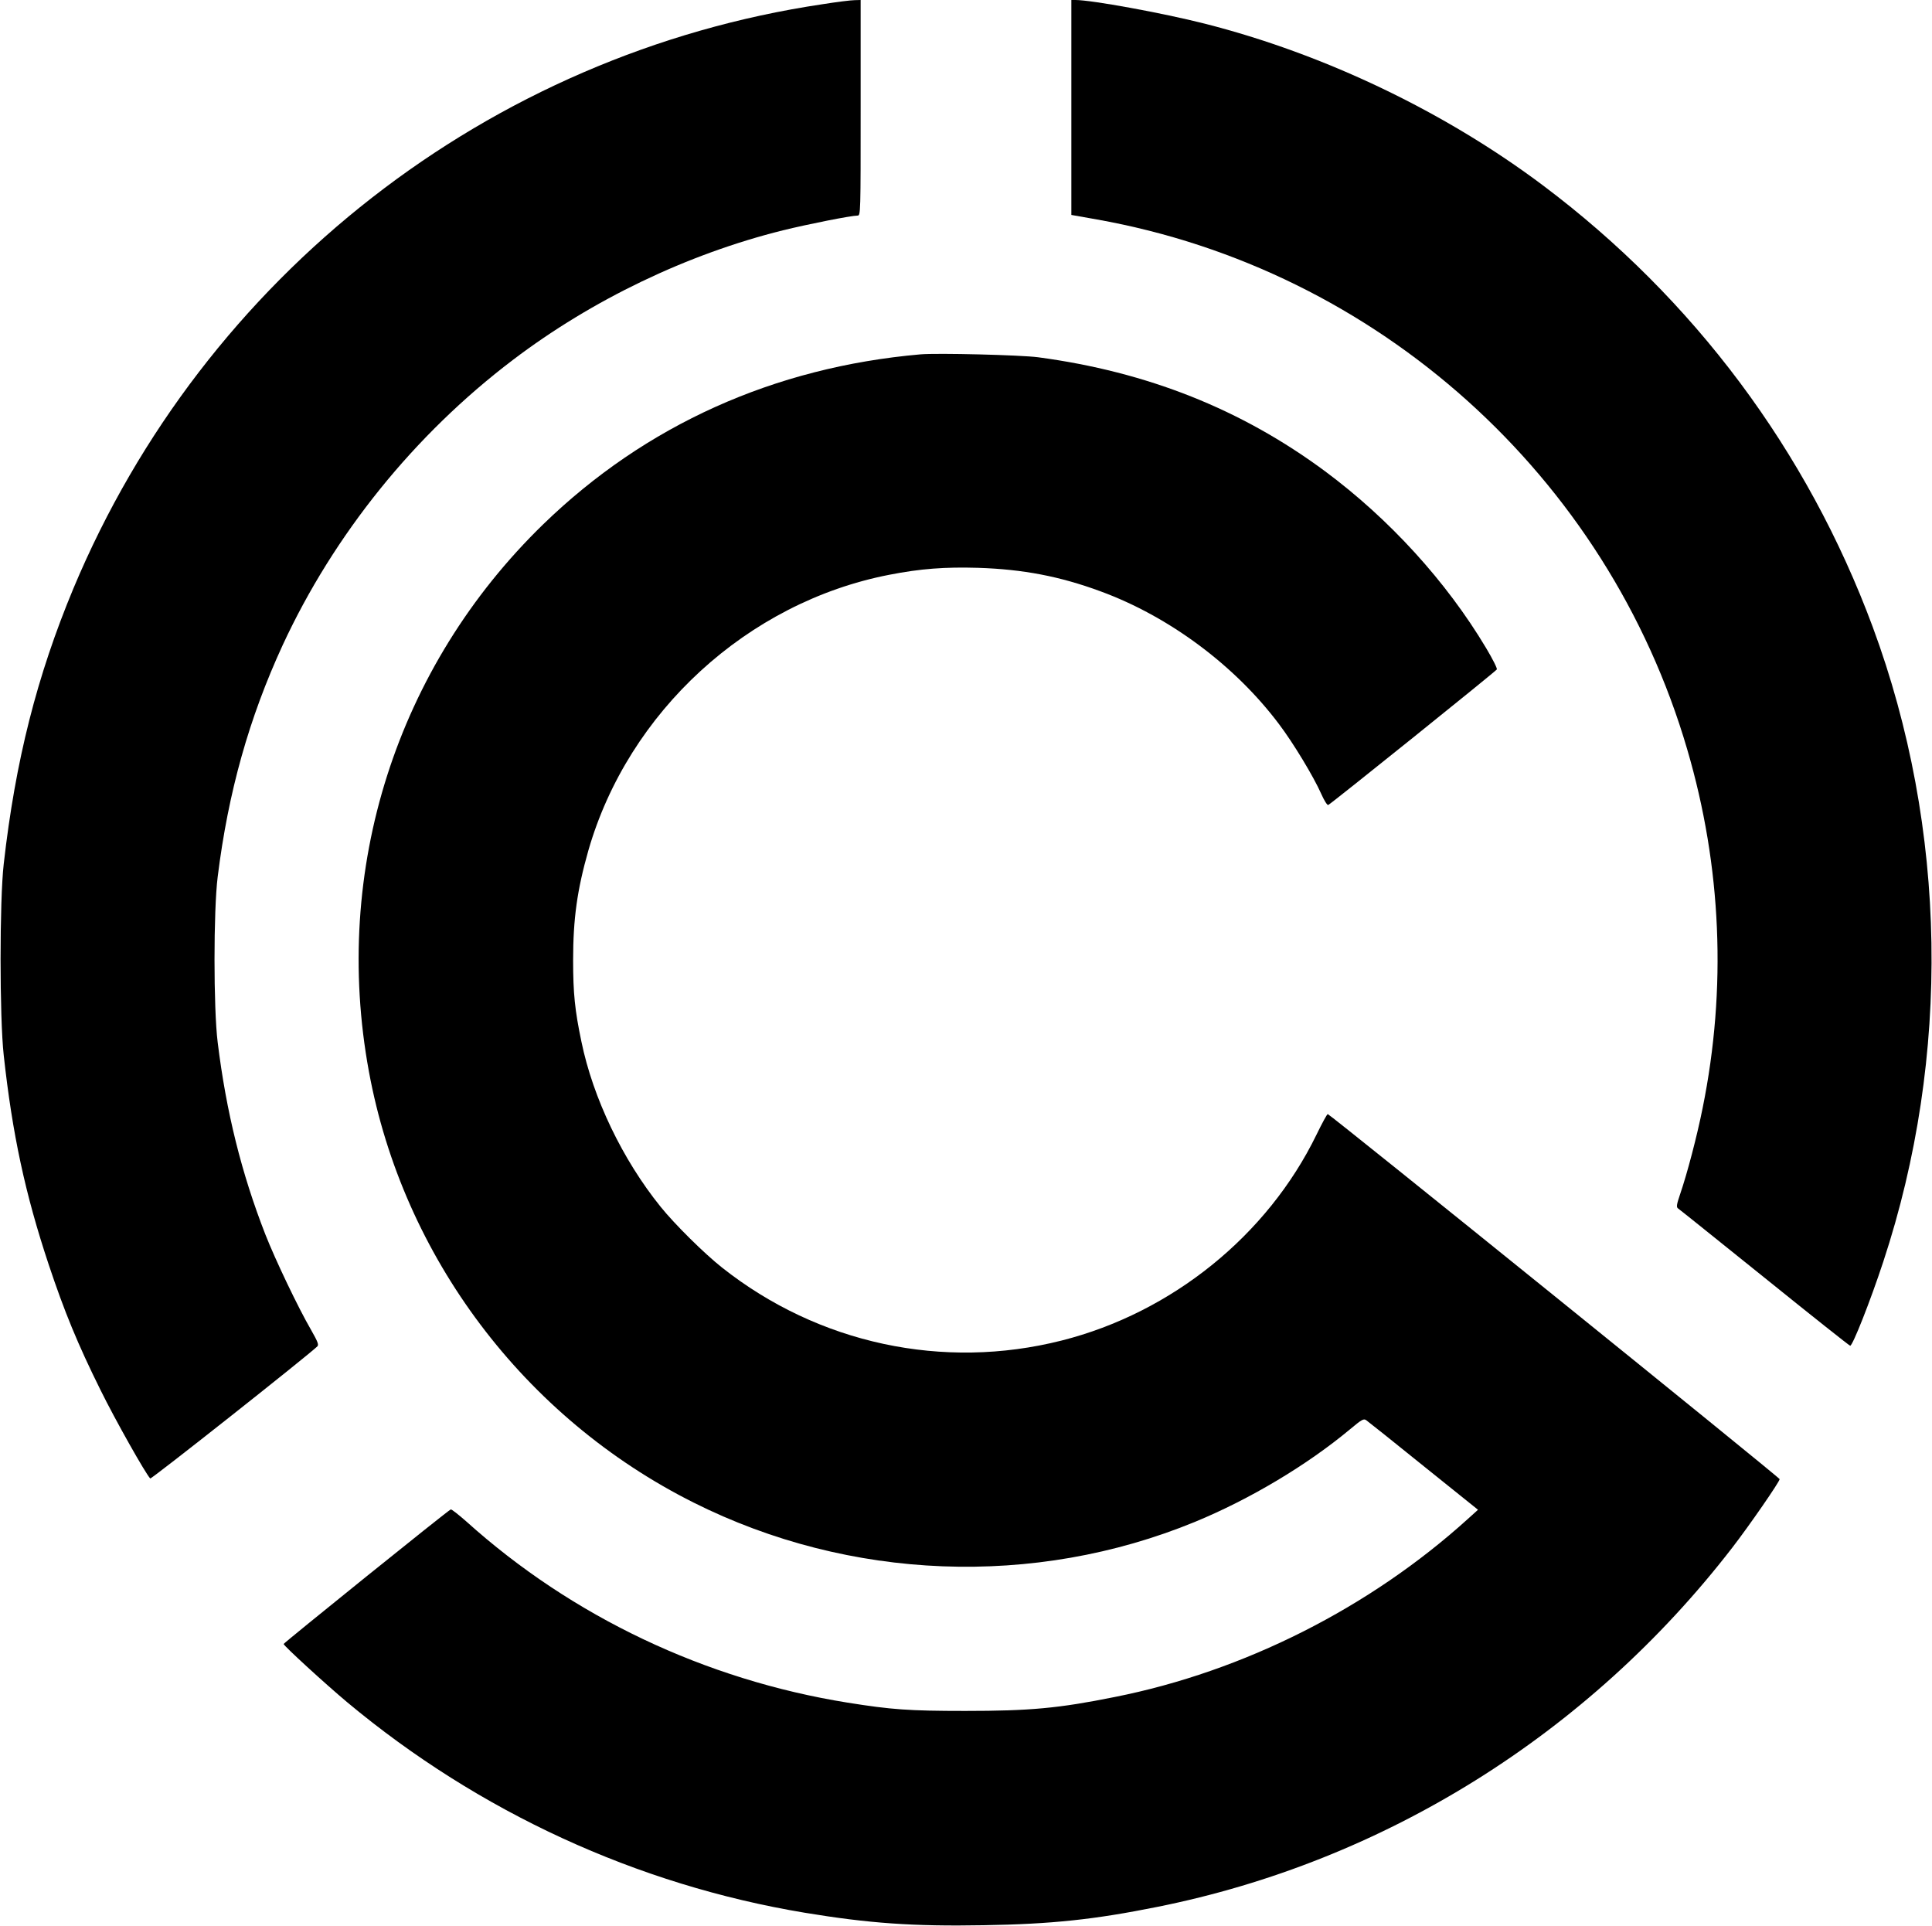 <?xml version="1.0" standalone="no"?>
<!DOCTYPE svg PUBLIC "-//W3C//DTD SVG 20010904//EN"
 "http://www.w3.org/TR/2001/REC-SVG-20010904/DTD/svg10.dtd">
<svg version="1.0" xmlns="http://www.w3.org/2000/svg"
 width="1192pt" height="1188pt" viewBox="0 0 1192 1188"
 preserveAspectRatio="xMidYMid meet">
<g transform="translate(0,1188) scale(0.1,-0.1)"
fill="#000000" stroke="none">
<path d="M5075 11854 c-2058 -306 -3815 -1676 -4622 -3604 -225 -540 -358
-1063 -430 -1700 -26 -227 -26 -945 0 -1180 53 -485 132 -854 277 -1290 97
-291 179 -491 320 -775 91 -185 279 -518 307 -546 6 -6 964 751 1031 815 10
10 2 30 -39 102 -78 134 -220 431 -282 589 -147 377 -241 754 -294 1185 -26
209 -26 812 0 1020 65 524 194 981 401 1430 317 684 813 1299 1421 1760 489
371 1075 652 1665 799 159 39 421 91 461 91 19 0 19 14 19 665 l0 665 -37 -1
c-21 0 -110 -11 -198 -25z"/>
<path d="M6610 11217 l0 -663 158 -28 c1729 -308 3149 -1582 3642 -3270 212
-722 244 -1475 95 -2211 -35 -175 -95 -404 -140 -535 -21 -62 -23 -77 -12 -85
8 -5 248 -198 533 -427 285 -230 523 -419 529 -420 14 -4 124 274 204 517 419
1269 396 2673 -65 3918 -403 1086 -1103 2024 -2034 2723 -606 455 -1350 811
-2087 998 -260 66 -699 146 -798 146 l-25 0 0 -663z"/>
<path d="M5680 9694 c-904 -79 -1698 -437 -2328 -1048 -906 -880 -1305 -2132
-1076 -3376 210 -1143 958 -2136 2004 -2660 962 -482 2101 -526 3092 -119 340
140 693 351 958 572 73 61 84 67 100 55 10 -7 170 -134 354 -283 l335 -269
-62 -56 c-605 -548 -1383 -941 -2179 -1099 -347 -70 -524 -86 -923 -86 -347 0
-455 8 -725 51 -879 141 -1701 531 -2352 1117 -49 43 -92 77 -97 75 -16 -5
-1030 -823 -1031 -830 0 -11 260 -249 394 -361 811 -676 1786 -1125 2821
-1297 393 -65 669 -85 1105 -77 421 7 682 35 1070 113 1399 280 2660 1067
3546 2214 106 137 294 409 294 425 0 10 -2769 2247 -2788 2252 -4 1 -35 -56
-69 -126 -303 -623 -893 -1099 -1573 -1271 -731 -185 -1501 -20 -2095 450
-110 87 -292 267 -379 375 -235 291 -417 670 -489 1020 -40 191 -51 297 -51
500 0 258 25 435 94 678 246 856 982 1531 1856 1701 194 38 344 49 549 43 276
-9 503 -52 755 -145 423 -155 829 -457 1101 -819 88 -116 214 -325 260 -429
19 -43 38 -73 44 -70 16 6 1032 823 1040 836 4 6 -26 65 -66 132 -246 412
-598 797 -994 1091 -516 382 -1096 613 -1770 703 -105 14 -621 27 -725 18z"/>
</g>
</svg>
